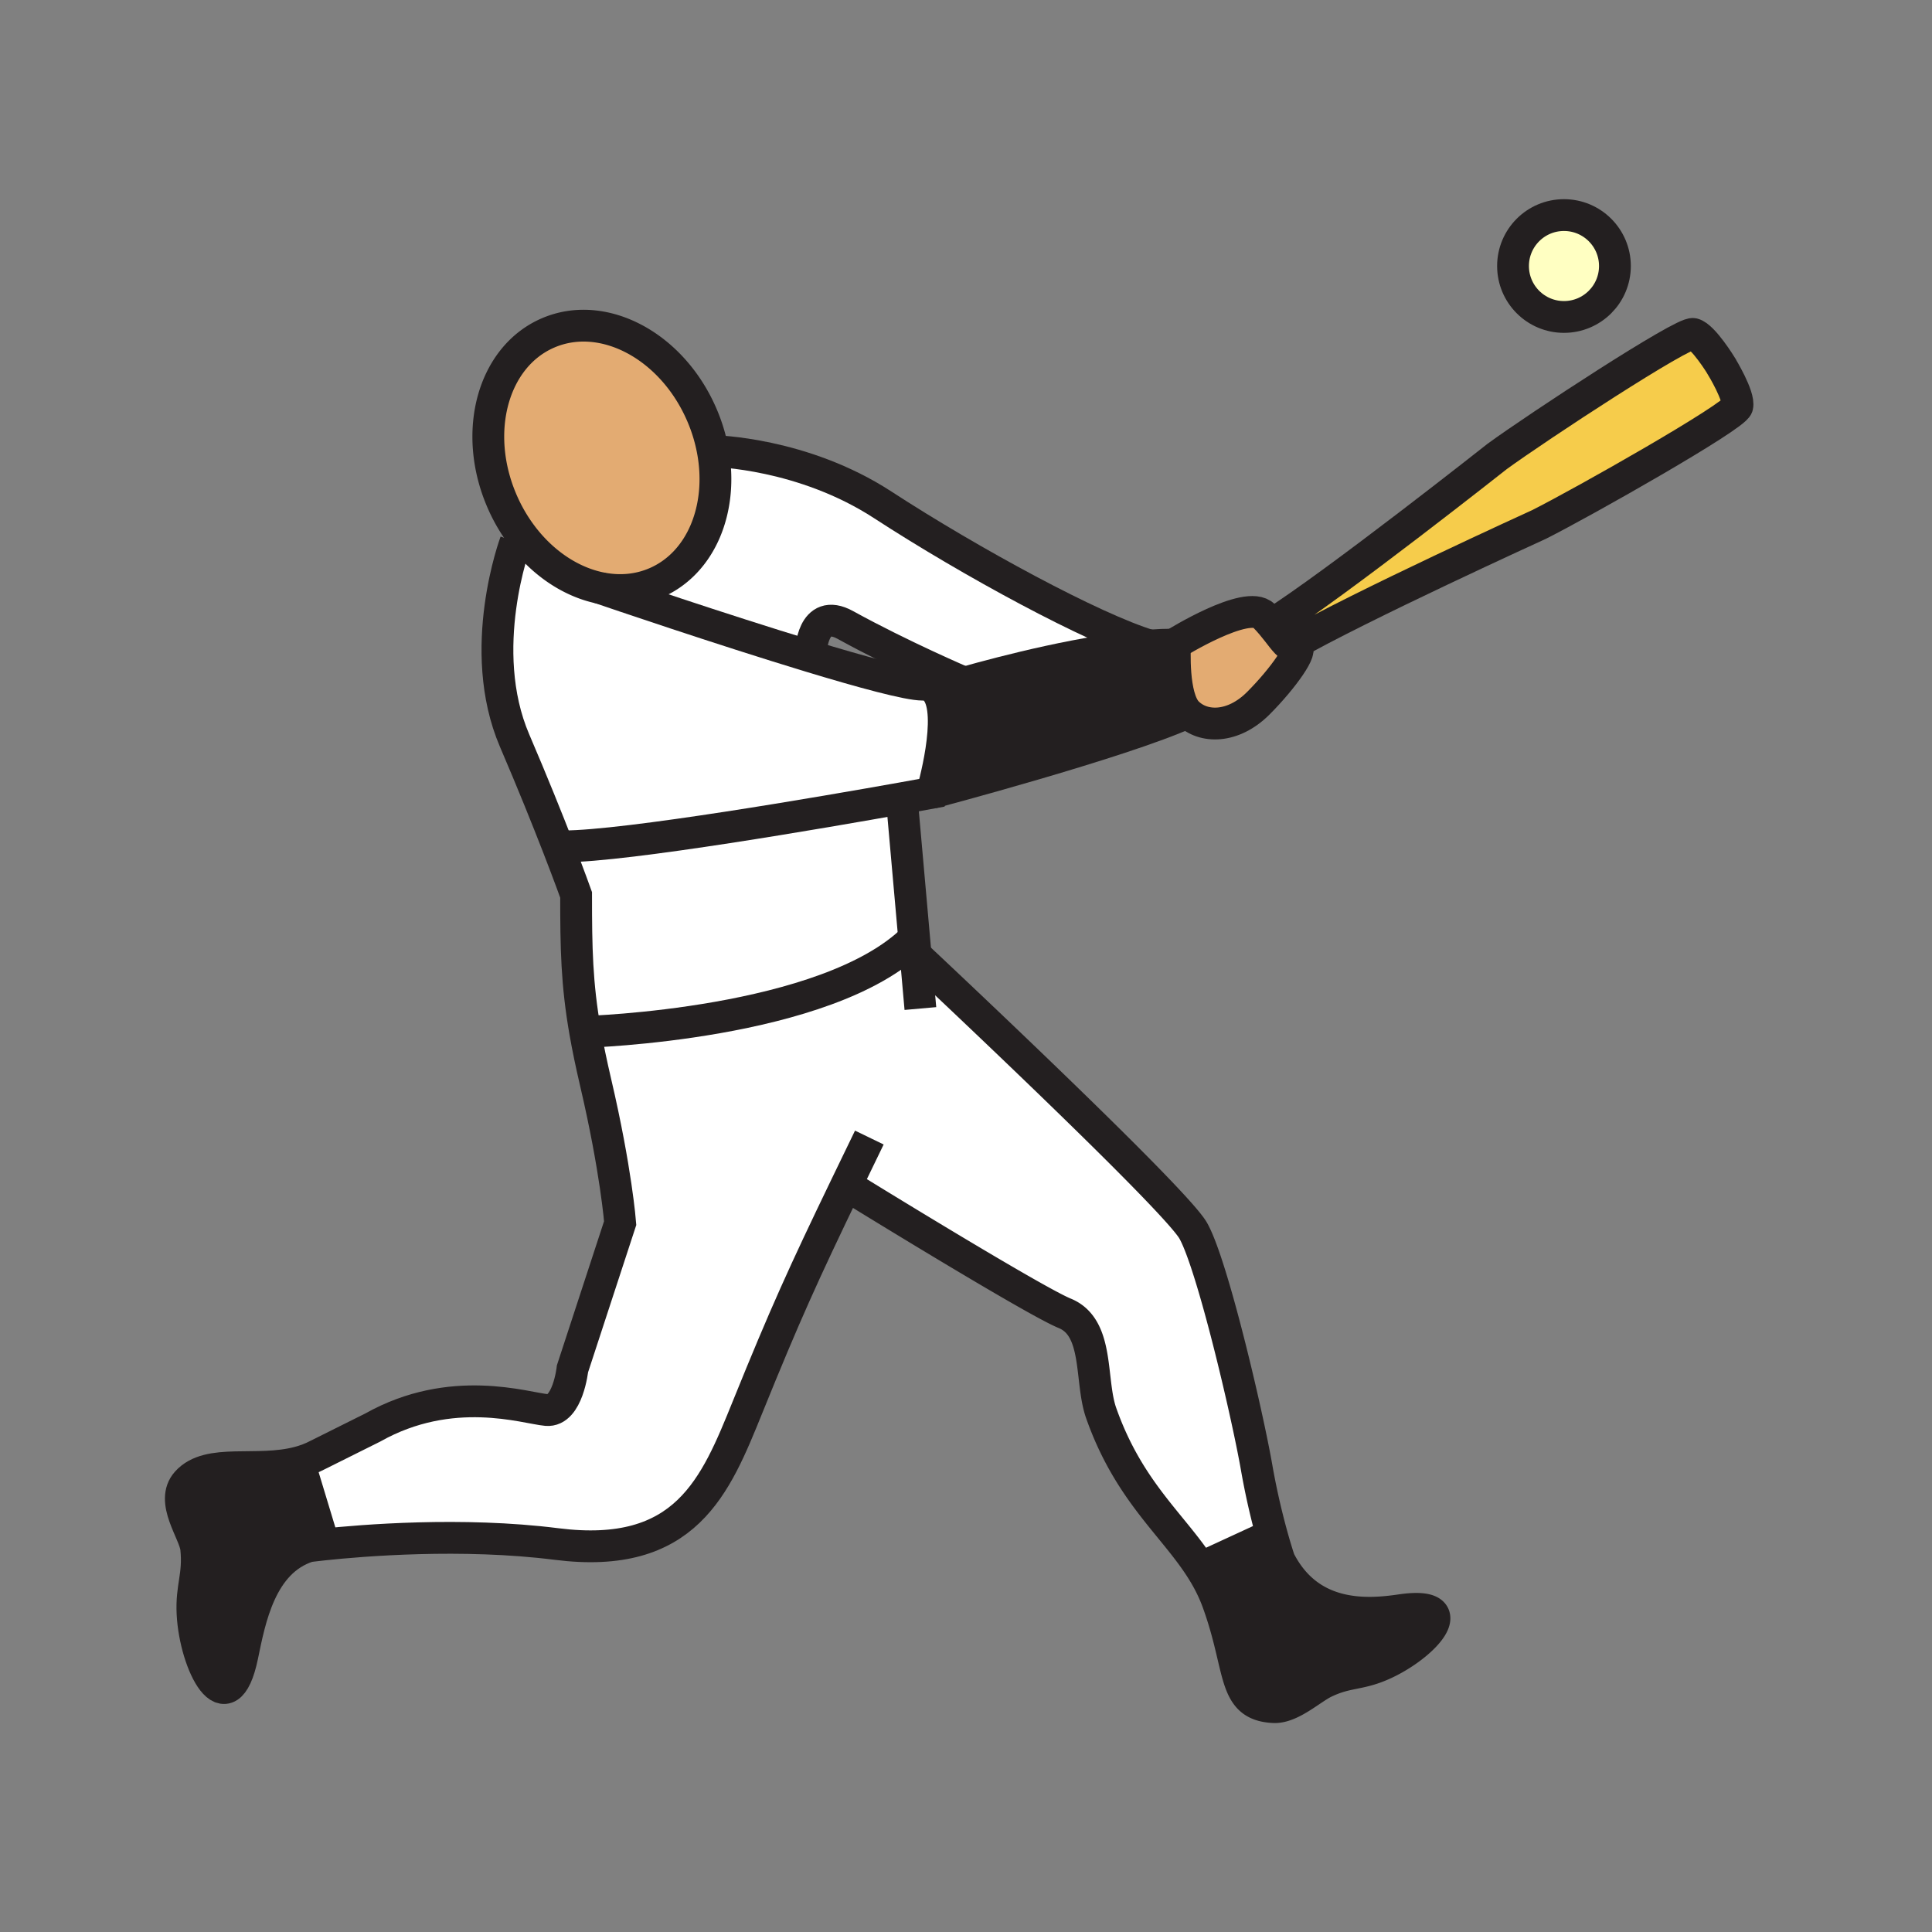 <?xml version="1.0"?><svg xmlns="http://www.w3.org/2000/svg" width="850.394" height="850.394" viewBox="0 0 850.394 850.394" overflow="visible"><rect x="0" y="0" width="850.394" height="850.394" fill="#808080" stroke="none"/><path d="M484.7 621.99c-5.07-14.351-.69-37.641-16.05-43.92-13.66-5.58-92.36-54.09-92.36-54.09-.97-.36-.95-.721-1.93-1.07l-1.99-.96c-18.8 38.979-26.79 56.59-43.32 97.399-14.09 34.761-27.07 67.49-84.12 60.271-41.68-5.271-85.89-1.55-102.41.21l-.03-.28-10.88-35.93c2.79-.75 5.52-1.76 8.16-3.15l24.3-12.12c34.72-19.54 67.22-8.529 76.53-7.71 9.31.82 11.39-18.149 11.39-18.149l20.99-64.141s-1.77-23.279-10.79-61.84c-1.94-8.31-3.45-15.59-4.62-22.279l.34-.061s106.19-3.09 144.47-41.1l.67 7.47.12-.01s113.64 106.4 122.03 121.15c8.39 14.74 23.729 80.301 27.92 104.25a320.24 320.24 0 0 0 6.67 29.681l-31.38 14.479h-.01c-12.41-19.26-31.66-33.96-43.7-68.1zM412.17 304.11c8.26 10.14-1.91 44.83-1.91 44.83s-5.03.93-13.36 2.42c-33.67 6.01-121.27 21.18-148.89 21.18l-2.4.16c-4.58-11.78-11.03-27.89-19.11-46.73-17.22-40.19.41-87.36.41-87.36l2.95-2.73c9.14 12.07 21.37 20.17 33.98 22.86 4.98 1.71 53.19 18.16 92.58 30.11 23.17 7.04 43.28 12.51 49.74 12.51 2.64 0 4.59 1.02 6.01 2.75z" fill="#fff"></path><path d="M356.42 288.85c-39.39-11.95-87.6-28.4-92.58-30.11 8.36 1.79 16.88 1.2 24.77-2.2 20.08-8.65 29.78-32.76 25.16-58 .85.02 39.65.82 74.75 23.66 38.79 25.24 92.82 54.49 117.53 61.94-27.87 2.04-63.26 11.18-81.62 16.36 0 0-27.54-11.74-52.31-25.39-14.73-8.11-15.18 12.03-15.18 12.03l-.52 1.71zM396.92 351.48l5.46 61.59c-38.28 38.01-144.47 41.1-144.47 41.1l-.34.061c-3.72-21.341-3.99-36.69-3.99-60.34 0 0-2.78-7.82-7.97-21.19l2.4-.16c27.62 0 115.22-15.17 148.89-21.18l.02.119z" fill="#fff"></path><path d="M688.4 94.67c12.39 0 22.43 10.04 22.43 22.42 0 12.38-10.04 22.42-22.43 22.42-12.391 0-22.42-10.04-22.42-22.42 0-12.38 10.03-22.42 22.42-22.42z" fill="#ffffc2"></path><path d="M757.75 161.29s8.02 13.13 6.94 17.56c-1.08 4.42-67.75 42.19-87.32 52.03 0 0-79.17 36.05-109.36 53.4-2.34-1.45-4.529-5.08-8.22-9.44 28.11-17.77 99.28-73.99 99.28-73.99 17.71-12.9 81.779-54.93 86.21-53.86 4.43 1.07 12.439 14.2 12.439 14.2l.031.1z" fill="#f6cc4b"></path><path d="M616.66 708.72c28.81-4.22 9.649 16.431-8.91 24.3-9.91 4.221-14.95 2.761-24.81 7.521-5.79 2.8-14.671 11.22-22.271 10.87-18.54-.88-13.91-16.71-24.689-46.311-2-5.489-4.591-10.38-7.58-15.01h.01l31.38-14.479c1.95 7.08 3.39 11.22 3.39 11.22 13.31 26.049 38.97 24.029 53.48 21.889zM142.49 679.55l.03.28c-4.31.46-6.73.79-6.73.79-21.18 6.729-25.82 32.27-29.12 48.2-6.58 31.6-20.79 3.79-21.92-18.53-.61-11.93 2.83-16.61 1.62-28.69-.71-7.1-11.72-20.779-4.1-29.21 9.68-10.76 30.71-3.76 49.34-8.77l10.88 35.93zM506.05 284.14c3.63-.27 7.13-.41 10.45-.41l.73-.28c-.101 1.68-1.28 23.52 5.42 30.22-28.71 13.12-112.391 35.27-112.391 35.27s10.17-34.69 1.91-44.83c.43-.13 5.02-1.56 12.26-3.61 18.361-5.18 53.751-14.32 81.621-16.36z" fill="#231f20"></path><path d="M313.77 198.54c4.62 25.24-5.08 49.35-25.16 58-7.89 3.4-16.41 3.99-24.77 2.2-12.61-2.69-24.84-10.79-33.98-22.86a73.56 73.56 0 0 1-8.94-15.39c-13.09-30.37-3.99-63.49 20.31-73.95 24.3-10.47 54.61 5.67 67.69 36.05a73.623 73.623 0 0 1 4.85 15.95zM568.01 284.28c.71.44 1.44.68 2.221.68 4.1 0-5.33 13.53-16.4 24.61-11.08 11.07-24.21 11.07-31.18 4.1-6.7-6.7-5.521-28.54-5.42-30.22.01-.07.01-.1.01-.1s31.66-19.72 39.05-12.34c1.31 1.31 2.47 2.6 3.5 3.83 3.689 4.36 5.879 7.99 8.219 9.44z" fill="#e3ab72" class="aac-skin-fill"></path><g fill="none" stroke="#231f20" stroke-width="14"><path d="M313.77 198.54a73.623 73.623 0 0 0-4.85-15.95c-13.08-30.38-43.39-46.52-67.69-36.05-24.3 10.46-33.4 43.58-20.31 73.95a73.56 73.56 0 0 0 8.94 15.39c9.14 12.07 21.37 20.17 33.98 22.86 8.36 1.79 16.88 1.2 24.77-2.2 20.08-8.65 29.78-32.76 25.16-58zM403.17 420.53s113.64 106.4 122.03 121.15c8.39 14.74 23.729 80.301 27.92 104.25a320.24 320.24 0 0 0 6.67 29.681c1.95 7.08 3.39 11.22 3.39 11.22 13.311 26.05 38.971 24.03 53.48 21.89 28.81-4.22 9.649 16.431-8.91 24.3-9.91 4.221-14.95 2.761-24.81 7.521-5.79 2.8-14.671 11.22-22.271 10.87-18.54-.88-13.91-16.71-24.689-46.311-2-5.489-4.591-10.38-7.58-15.01-12.41-19.26-31.66-33.96-43.7-68.1-5.07-14.351-.69-37.641-16.05-43.92-13.66-5.58-92.36-54.09-92.36-54.09-.97-.36-.95-.721-1.93-1.07M131.61 643.62l10.88 35.93M528.41 690.09l31.38-14.48"></path><path d="M396.92 351.48l5.46 61.59.67 7.47 2.07 23.38"></path><path d="M257.91 454.17s106.19-3.09 144.47-41.1c.06-.05.11-.1.16-.15"></path><path d="M226.91 238.61s-17.63 47.17-.41 87.36c8.08 18.84 14.53 34.95 19.11 46.73 5.19 13.37 7.97 21.19 7.97 21.19 0 23.65.27 39 3.99 60.34 1.17 6.689 2.68 13.97 4.62 22.279 9.02 38.561 10.79 61.84 10.79 61.84l-20.99 64.141s-2.08 18.97-11.39 18.149c-9.31-.819-41.81-11.83-76.53 7.71l-24.3 12.12c-2.64 1.391-5.37 2.4-8.16 3.15-18.63 5.01-39.66-1.99-49.34 8.77-7.62 8.431 3.39 22.11 4.1 29.21 1.21 12.08-2.23 16.761-1.62 28.69 1.13 22.32 15.34 50.13 21.92 18.53 3.3-15.931 7.94-41.471 29.12-48.2 0 0 2.42-.33 6.73-.79 16.52-1.76 60.73-5.48 102.41-.21 57.05 7.22 70.03-25.51 84.12-60.271 16.53-40.81 24.52-58.42 43.32-97.399 3.1-6.431 6.5-13.44 10.28-21.24M313.76 198.54h.01c.85.02 39.65.82 74.75 23.66 38.79 25.24 92.82 54.49 117.53 61.94.021.01.05.01.07.02"></path><path d="M263.42 258.6s.14.05.42.14c4.98 1.71 53.19 18.16 92.58 30.11 23.17 7.04 43.28 12.51 49.74 12.51 2.64 0 4.59 1.02 6.01 2.75 8.26 10.14-1.91 44.83-1.91 44.83s-5.03.93-13.36 2.42c-33.67 6.01-121.27 21.18-148.89 21.18"></path><path d="M412.14 304.12s.01 0 .03-.01c.43-.13 5.02-1.56 12.26-3.61 18.36-5.18 53.75-14.32 81.62-16.36 3.63-.27 7.13-.41 10.45-.41M410.26 348.94s83.681-22.15 112.391-35.27"></path><path d="M356.94 287.14s.45-20.14 15.18-12.03c24.77 13.65 52.31 25.39 52.31 25.39M517.23 283.45c.01-.07.01-.1.01-.1s31.66-19.72 39.05-12.34c1.31 1.31 2.47 2.6 3.5 3.83 3.69 4.36 5.88 7.99 8.22 9.44.71.44 1.44.68 2.221.68 4.1 0-5.33 13.53-16.4 24.61-11.08 11.07-24.21 11.07-31.18 4.1-6.701-6.7-5.521-28.54-5.421-30.22z"></path><path d="M557.81 276.07c.631-.39 1.29-.8 1.98-1.23 28.11-17.77 99.28-73.99 99.28-73.99 17.71-12.9 81.779-54.93 86.21-53.86 4.43 1.07 12.439 14.2 12.439 14.2l.03.1s8.02 13.13 6.94 17.56c-1.08 4.42-67.75 42.19-87.32 52.03 0 0-79.17 36.05-109.36 53.4-1.39.8-2.68 1.56-3.85 2.27M710.83 117.09c0 12.38-10.04 22.42-22.43 22.42-12.391 0-22.42-10.04-22.42-22.42 0-12.38 10.029-22.42 22.42-22.42 12.39 0 22.43 10.04 22.43 22.42z"></path></g><path fill="none" d="M0 0h850.394v850.394H0z"></path></svg>
